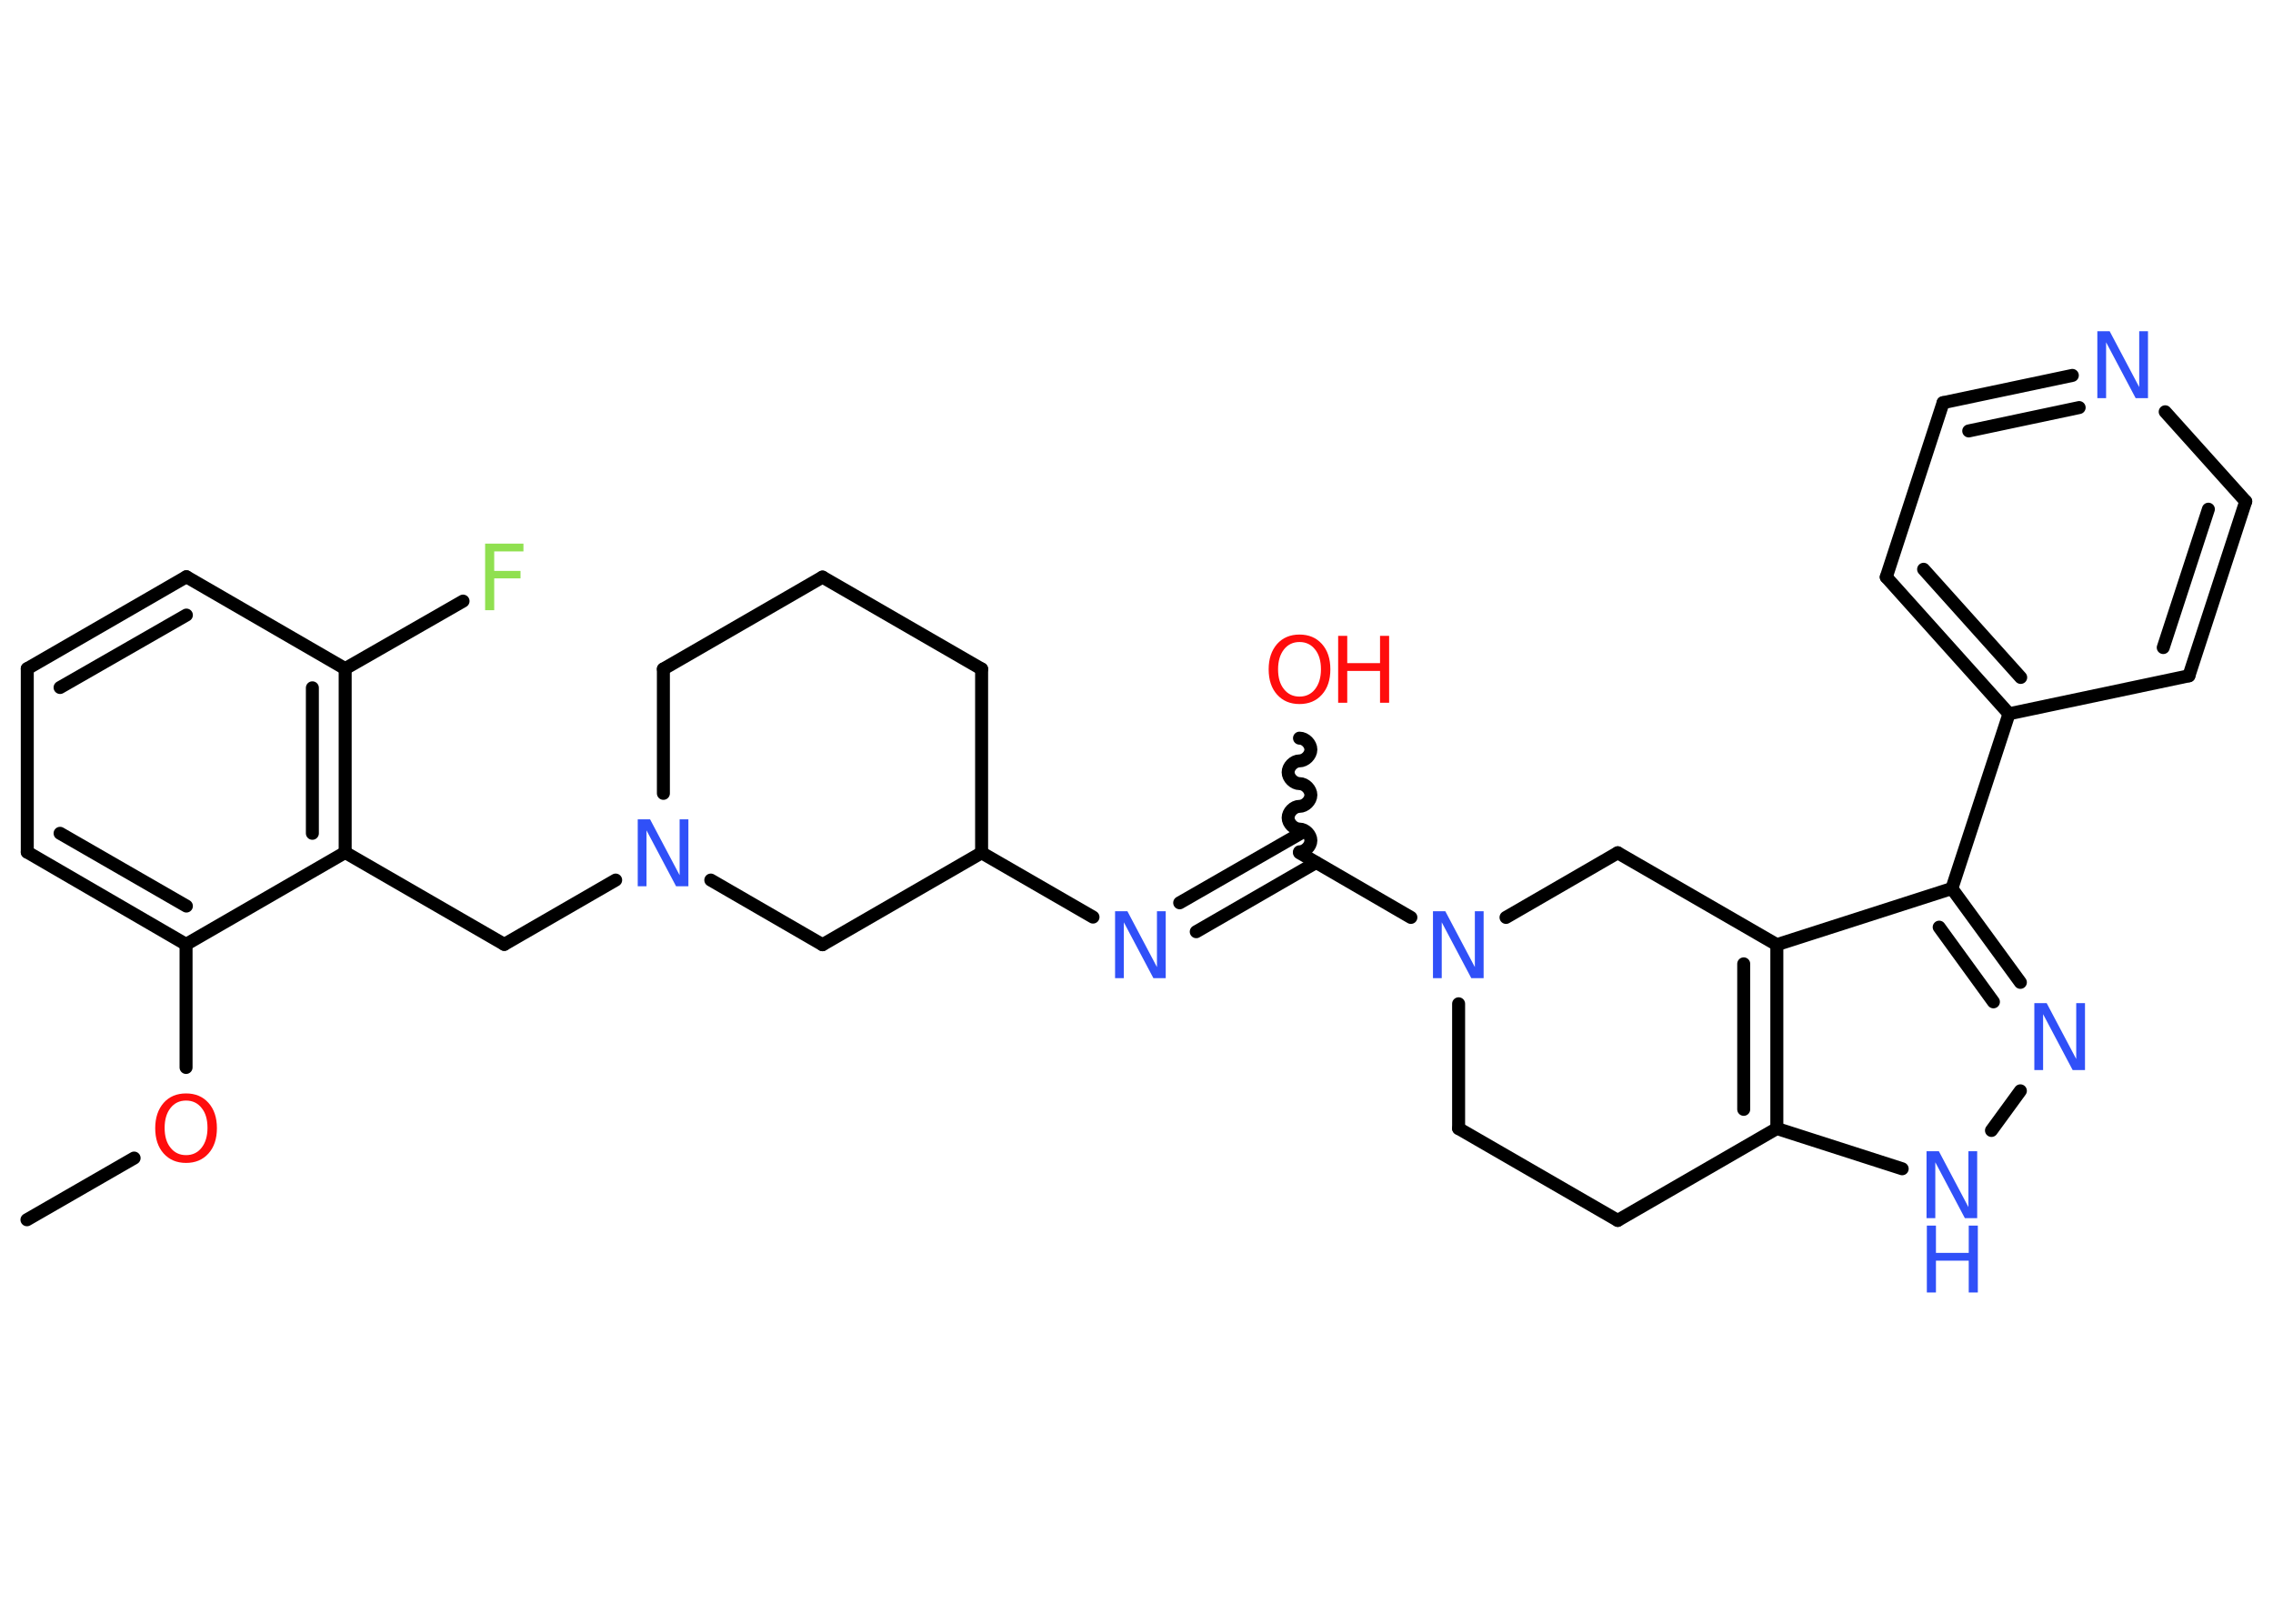 <?xml version='1.0' encoding='UTF-8'?>
<!DOCTYPE svg PUBLIC "-//W3C//DTD SVG 1.1//EN" "http://www.w3.org/Graphics/SVG/1.1/DTD/svg11.dtd">
<svg version='1.2' xmlns='http://www.w3.org/2000/svg' xmlns:xlink='http://www.w3.org/1999/xlink' width='70.0mm' height='50.0mm' viewBox='0 0 70.0 50.0'>
  <desc>Generated by the Chemistry Development Kit (http://github.com/cdk)</desc>
  <g stroke-linecap='round' stroke-linejoin='round' stroke='#000000' stroke-width='.4' fill='#3050F8'>
    <rect x='.0' y='.0' width='70.0' height='50.0' fill='#FFFFFF' stroke='none'/>
    <g id='mol1' class='mol'>
      <line id='mol1bnd1' class='bond' x1='.83' y1='37.56' x2='4.13' y2='35.66'/>
      <line id='mol1bnd2' class='bond' x1='5.73' y1='32.87' x2='5.73' y2='29.08'/>
      <g id='mol1bnd3' class='bond'>
        <line x1='.84' y1='26.24' x2='5.73' y2='29.08'/>
        <line x1='1.85' y1='25.66' x2='5.74' y2='27.9'/>
      </g>
      <line id='mol1bnd4' class='bond' x1='.84' y1='26.24' x2='.84' y2='20.59'/>
      <g id='mol1bnd5' class='bond'>
        <line x1='5.74' y1='17.76' x2='.84' y2='20.59'/>
        <line x1='5.74' y1='18.94' x2='1.85' y2='21.17'/>
      </g>
      <line id='mol1bnd6' class='bond' x1='5.74' y1='17.76' x2='10.63' y2='20.59'/>
      <line id='mol1bnd7' class='bond' x1='10.63' y1='20.59' x2='14.26' y2='18.51'/>
      <g id='mol1bnd8' class='bond'>
        <line x1='10.63' y1='26.25' x2='10.63' y2='20.59'/>
        <line x1='9.62' y1='25.66' x2='9.62' y2='21.18'/>
      </g>
      <line id='mol1bnd9' class='bond' x1='5.73' y1='29.08' x2='10.63' y2='26.25'/>
      <line id='mol1bnd10' class='bond' x1='10.63' y1='26.25' x2='15.53' y2='29.08'/>
      <line id='mol1bnd11' class='bond' x1='15.53' y1='29.08' x2='18.96' y2='27.1'/>
      <line id='mol1bnd12' class='bond' x1='20.43' y1='24.43' x2='20.43' y2='20.6'/>
      <line id='mol1bnd13' class='bond' x1='20.43' y1='20.6' x2='25.33' y2='17.77'/>
      <line id='mol1bnd14' class='bond' x1='25.33' y1='17.77' x2='30.23' y2='20.6'/>
      <line id='mol1bnd15' class='bond' x1='30.23' y1='20.6' x2='30.23' y2='26.26'/>
      <line id='mol1bnd16' class='bond' x1='30.23' y1='26.26' x2='33.66' y2='28.24'/>
      <g id='mol1bnd17' class='bond'>
        <line x1='36.33' y1='27.8' x2='40.02' y2='25.68'/>
        <line x1='36.84' y1='28.69' x2='40.53' y2='26.56'/>
      </g>
      <path id='mol1bnd18' class='bond' d='M40.02 22.73c.18 .0 .35 .18 .35 .35c-.0 .18 -.18 .35 -.35 .35c-.18 -.0 -.35 .18 -.35 .35c-.0 .18 .18 .35 .35 .35c.18 .0 .35 .18 .35 .35c-.0 .18 -.18 .35 -.35 .35c-.18 -.0 -.35 .18 -.35 .35c-.0 .18 .18 .35 .35 .35c.18 .0 .35 .18 .35 .35c-.0 .18 -.18 .35 -.35 .35' fill='none' stroke='#000000' stroke-width='.4'/>
      <line id='mol1bnd19' class='bond' x1='40.02' y1='26.26' x2='43.45' y2='28.25'/>
      <line id='mol1bnd20' class='bond' x1='44.92' y1='30.91' x2='44.92' y2='34.75'/>
      <line id='mol1bnd21' class='bond' x1='44.92' y1='34.75' x2='49.82' y2='37.58'/>
      <line id='mol1bnd22' class='bond' x1='49.82' y1='37.58' x2='54.72' y2='34.75'/>
      <line id='mol1bnd23' class='bond' x1='54.72' y1='34.75' x2='58.58' y2='35.99'/>
      <line id='mol1bnd24' class='bond' x1='61.33' y1='34.81' x2='62.22' y2='33.59'/>
      <g id='mol1bnd25' class='bond'>
        <line x1='62.22' y1='30.25' x2='60.11' y2='27.36'/>
        <line x1='61.39' y1='30.85' x2='59.72' y2='28.55'/>
      </g>
      <line id='mol1bnd26' class='bond' x1='60.11' y1='27.36' x2='61.87' y2='21.98'/>
      <g id='mol1bnd27' class='bond'>
        <line x1='58.09' y1='17.77' x2='61.87' y2='21.98'/>
        <line x1='59.24' y1='17.53' x2='62.23' y2='20.86'/>
      </g>
      <line id='mol1bnd28' class='bond' x1='58.09' y1='17.77' x2='59.84' y2='12.4'/>
      <g id='mol1bnd29' class='bond'>
        <line x1='63.82' y1='11.56' x2='59.84' y2='12.4'/>
        <line x1='64.03' y1='12.55' x2='60.63' y2='13.27'/>
      </g>
      <line id='mol1bnd30' class='bond' x1='66.68' y1='12.68' x2='69.16' y2='15.44'/>
      <g id='mol1bnd31' class='bond'>
        <line x1='67.41' y1='20.81' x2='69.16' y2='15.44'/>
        <line x1='66.62' y1='19.94' x2='68.01' y2='15.68'/>
      </g>
      <line id='mol1bnd32' class='bond' x1='61.87' y1='21.98' x2='67.41' y2='20.81'/>
      <line id='mol1bnd33' class='bond' x1='60.11' y1='27.36' x2='54.72' y2='29.09'/>
      <g id='mol1bnd34' class='bond'>
        <line x1='54.72' y1='34.75' x2='54.72' y2='29.09'/>
        <line x1='53.7' y1='34.16' x2='53.7' y2='29.68'/>
      </g>
      <line id='mol1bnd35' class='bond' x1='54.72' y1='29.09' x2='49.82' y2='26.26'/>
      <line id='mol1bnd36' class='bond' x1='46.38' y1='28.25' x2='49.82' y2='26.26'/>
      <line id='mol1bnd37' class='bond' x1='30.23' y1='26.26' x2='25.33' y2='29.09'/>
      <line id='mol1bnd38' class='bond' x1='21.89' y1='27.1' x2='25.33' y2='29.09'/>
      <path id='mol1atm2' class='atom' d='M5.73 33.89q-.3 .0 -.48 .23q-.18 .23 -.18 .61q.0 .39 .18 .61q.18 .23 .48 .23q.3 .0 .48 -.23q.18 -.23 .18 -.61q.0 -.39 -.18 -.61q-.18 -.23 -.48 -.23zM5.73 33.67q.43 .0 .69 .29q.26 .29 .26 .78q.0 .49 -.26 .78q-.26 .29 -.69 .29q-.43 .0 -.69 -.29q-.26 -.29 -.26 -.78q.0 -.48 .26 -.78q.26 -.29 .69 -.29z' stroke='none' fill='#FF0D0D'/>
      <path id='mol1atm8' class='atom' d='M14.94 16.74h1.18v.24h-.9v.6h.81v.23h-.81v.98h-.28v-2.06z' stroke='none' fill='#90E050'/>
      <path id='mol1atm11' class='atom' d='M19.65 25.23h.37l.91 1.72v-1.72h.27v2.06h-.38l-.91 -1.72v1.72h-.27v-2.06z' stroke='none'/>
      <path id='mol1atm16' class='atom' d='M34.35 28.06h.37l.91 1.72v-1.72h.27v2.06h-.38l-.91 -1.72v1.72h-.27v-2.06z' stroke='none'/>
      <g id='mol1atm18' class='atom'>
        <path d='M40.02 19.77q-.3 .0 -.48 .23q-.18 .23 -.18 .61q.0 .39 .18 .61q.18 .23 .48 .23q.3 .0 .48 -.23q.18 -.23 .18 -.61q.0 -.39 -.18 -.61q-.18 -.23 -.48 -.23zM40.02 19.54q.43 .0 .69 .29q.26 .29 .26 .78q.0 .49 -.26 .78q-.26 .29 -.69 .29q-.43 .0 -.69 -.29q-.26 -.29 -.26 -.78q.0 -.48 .26 -.78q.26 -.29 .69 -.29z' stroke='none' fill='#FF0D0D'/>
        <path d='M41.21 19.58h.28v.84h1.01v-.84h.28v2.06h-.28v-.98h-1.01v.98h-.28v-2.06z' stroke='none' fill='#FF0D0D'/>
      </g>
      <path id='mol1atm19' class='atom' d='M44.14 28.06h.37l.91 1.72v-1.72h.27v2.06h-.38l-.91 -1.72v1.72h-.27v-2.06z' stroke='none'/>
      <g id='mol1atm23' class='atom'>
        <path d='M59.34 35.45h.37l.91 1.72v-1.72h.27v2.06h-.38l-.91 -1.72v1.72h-.27v-2.06z' stroke='none'/>
        <path d='M59.34 37.74h.28v.84h1.01v-.84h.28v2.06h-.28v-.98h-1.01v.98h-.28v-2.06z' stroke='none'/>
      </g>
      <path id='mol1atm24' class='atom' d='M62.66 30.89h.37l.91 1.72v-1.72h.27v2.06h-.38l-.91 -1.72v1.72h-.27v-2.06z' stroke='none'/>
      <path id='mol1atm29' class='atom' d='M64.6 10.2h.37l.91 1.72v-1.72h.27v2.06h-.38l-.91 -1.72v1.72h-.27v-2.06z' stroke='none'/>
    </g>
  </g>
</svg>
